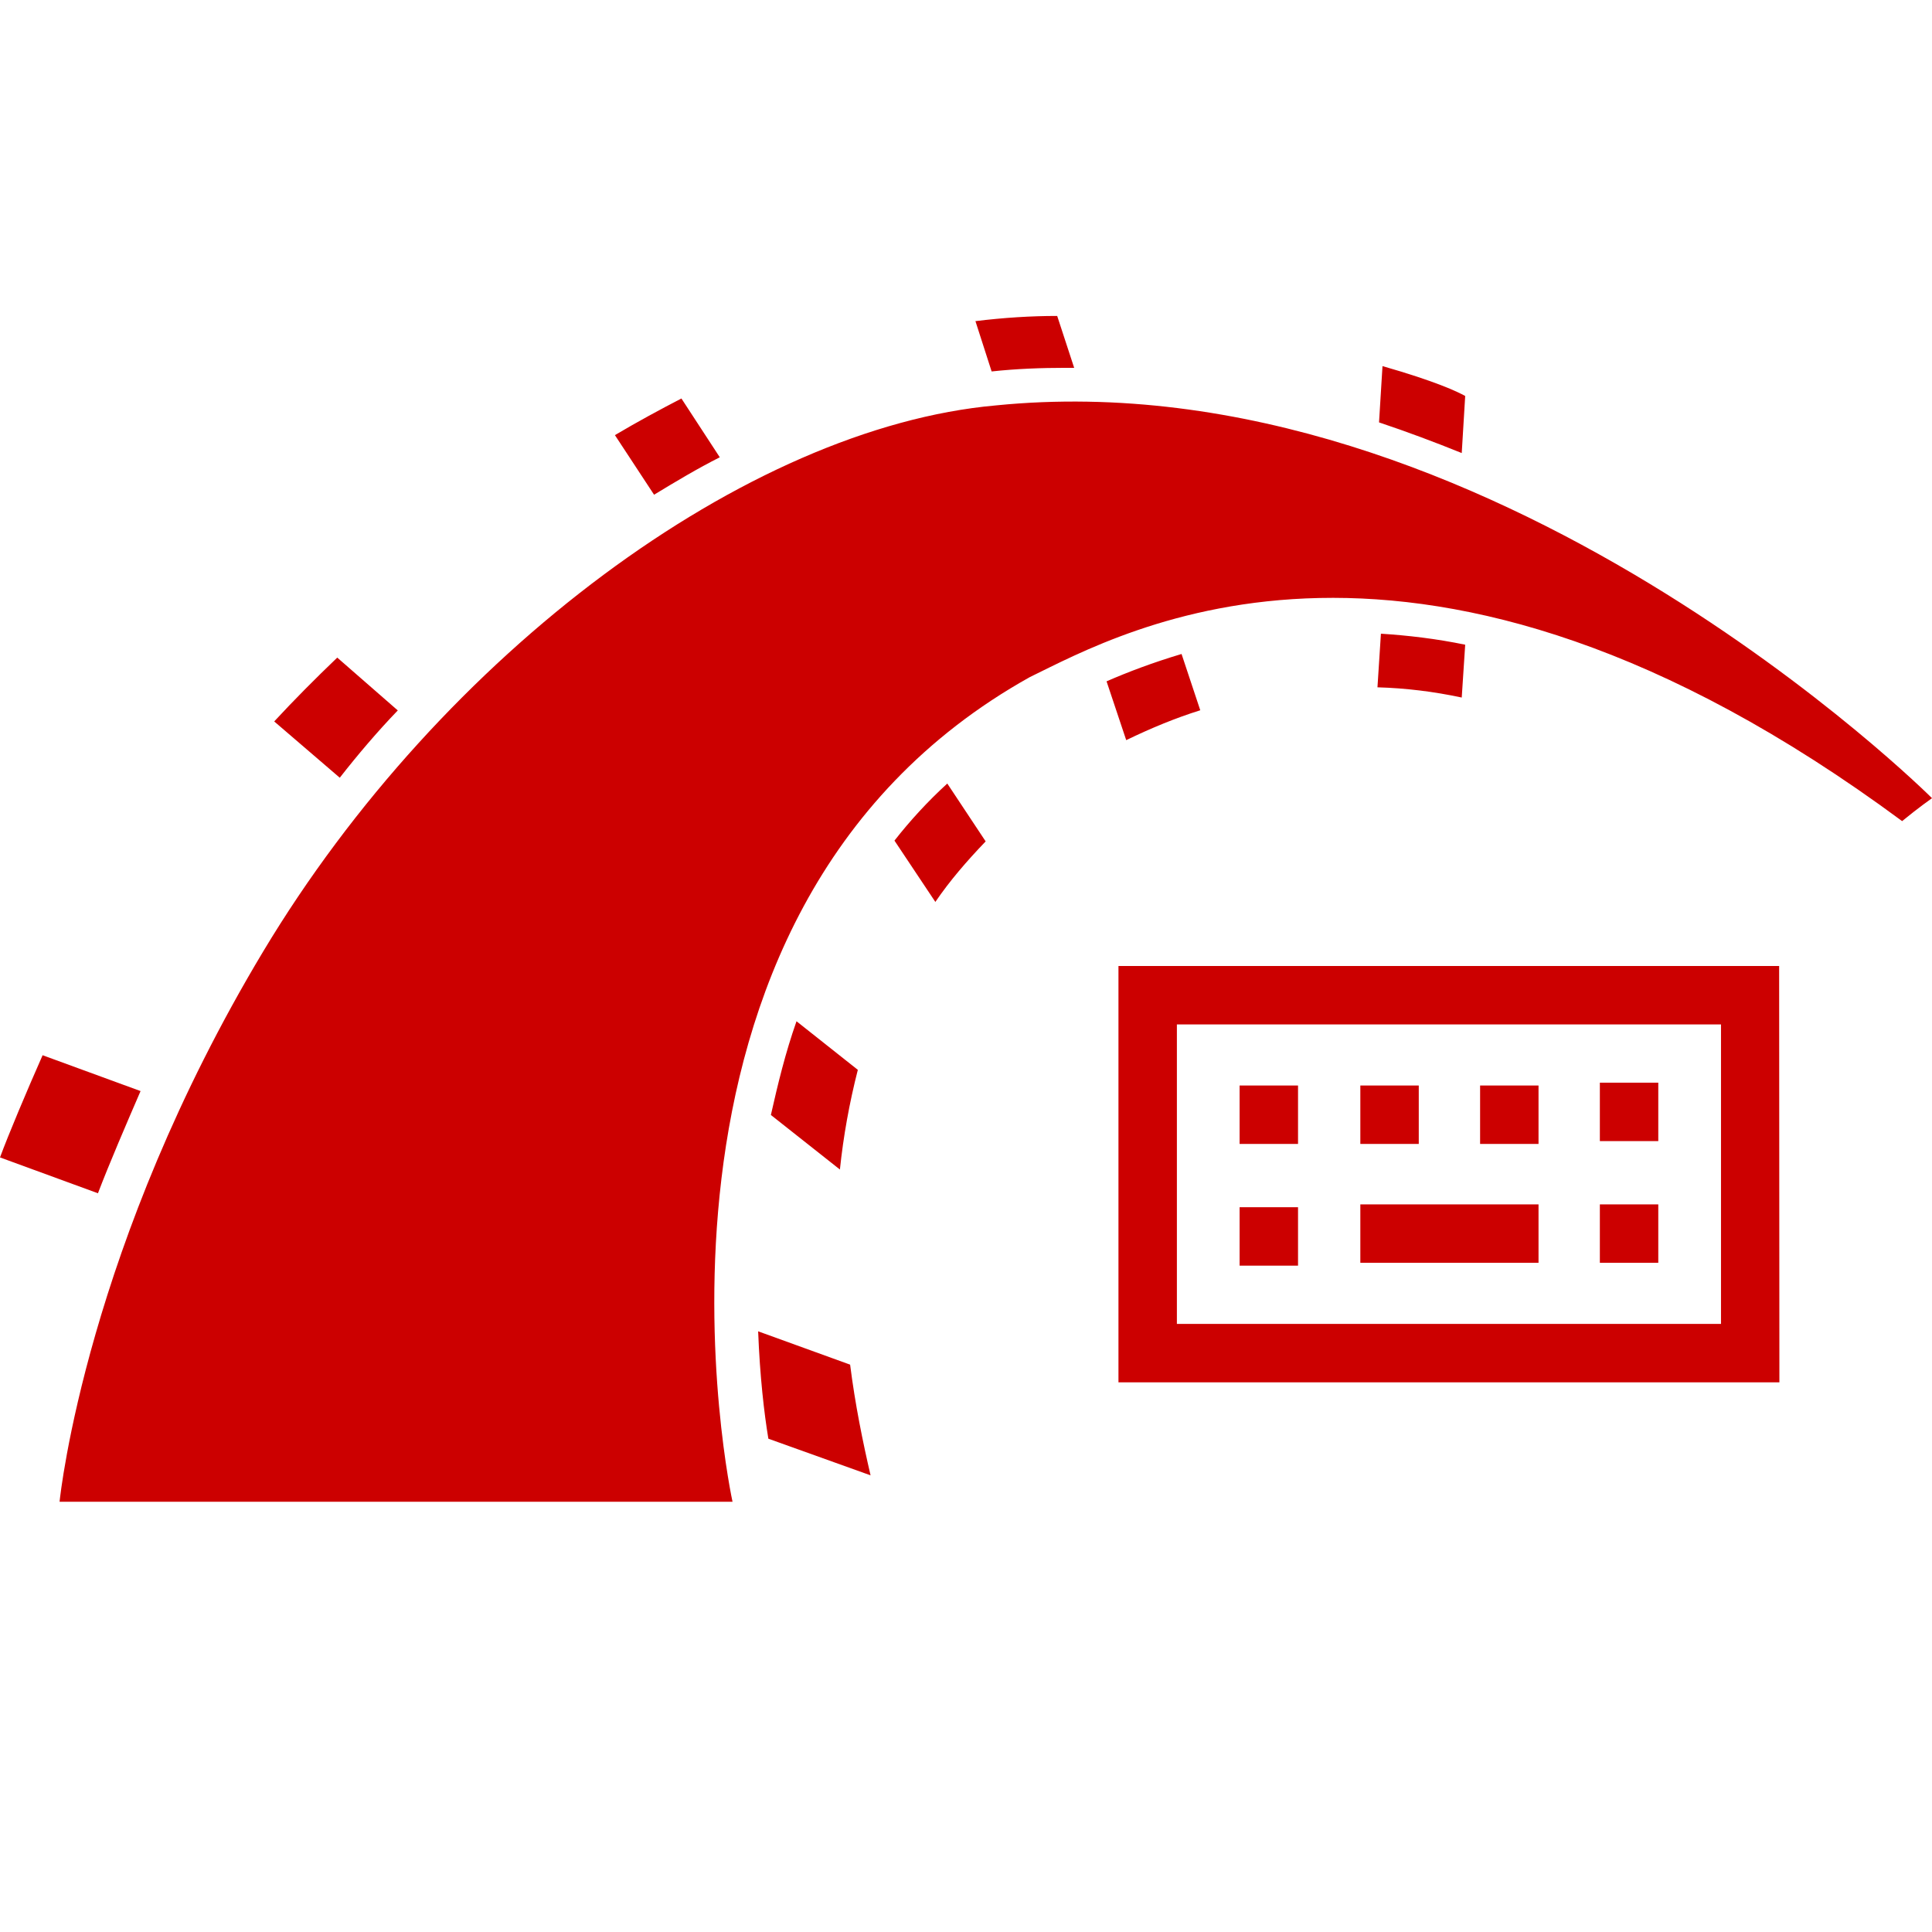 <?xml version="1.0" encoding="UTF-8" standalone="no"?>
<svg
   version="1.1"
   id="Layer_1"
   x="0px"
   y="0px"
   viewBox="0 0 122.88 122.88"
   xml:space="preserve"
   sodipodi:docname="icon.svg"
   width="122.88"
   height="122.88"
   inkscape:export-filename="../cde532c4/icon.png"
   inkscape:export-xdpi="96"
   inkscape:export-ydpi="96"
   inkscape:version="1.2.2 (732a01da63, 2022-12-09, custom)"
   xmlns:inkscape="http://www.inkscape.org/namespaces/inkscape"
   xmlns:sodipodi="http://sodipodi.sourceforge.net/DTD/sodipodi-0.dtd"
   xmlns="http://www.w3.org/2000/svg"
   xmlns:svg="http://www.w3.org/2000/svg"><defs
     id="defs141" /><sodipodi:namedview
     id="namedview139"
     pagecolor="#ffffff"
     bordercolor="#000000"
     borderopacity="0.25"
     inkscape:showpageshadow="2"
     inkscape:pageopacity="0.0"
     inkscape:pagecheckerboard="0"
     inkscape:deskcolor="#d1d1d1"
     showgrid="false"
     inkscape:zoom="5.8268229"
     inkscape:cx="54.661006"
     inkscape:cy="67.360894"
     inkscape:window-width="1366"
     inkscape:window-height="768"
     inkscape:window-x="0"
     inkscape:window-y="0"
     inkscape:window-maximized="1"
     inkscape:current-layer="Layer_1" /><style
     type="text/css"
     id="style132">.st0{fill-rule:evenodd;clip-rule:evenodd;fill:#CC0000;}</style><g
     id="g136"
     transform="translate(0,20.095)"><path
       class="st0"
       d="m 3.79,75.42 h 42.8 c 0,0 -8.18,-37.33 18.91,-52.45 5.91,-2.87 24.71,-13.6 55.48,9.16 0.98,-0.81 1.9,-1.46 1.9,-1.46 0,0 -28.17,-28.12 -59.54,-24.98 C 47.52,7.1 28.12,21.46 16.74,40.42 5.54,59.08 3.84,74.92 3.79,75.41 Z M 48.22,64.58 c 0.11,2.87 0.38,5.2 0.65,6.83 l 6.5,2.33 c -0.49,-2.11 -0.98,-4.5 -1.3,-7.04 z M 8.94,49.3 2.71,47.02 C 1.68,49.35 0.54,52.06 0,53.52 l 6.23,2.28 c 0.7,-1.84 1.84,-4.49 2.71,-6.5 z M 25.3,25.09 21.45,21.73 c -1.41,1.35 -2.76,2.71 -4.01,4.06 l 4.17,3.58 C 22.76,27.9 24,26.44 25.3,25.09 Z m 23.73,25.73 4.39,3.47 c 0.22,-2.11 0.6,-4.23 1.14,-6.34 l -3.9,-3.09 c -0.71,2.01 -1.19,4.01 -1.63,5.96 z m 7.86,-17.45 2.6,3.9 c 0.92,-1.35 2,-2.6 3.2,-3.85 L 60.25,29.74 C 59,30.88 57.86,32.13 56.89,33.37 Z M 45.78,8.99 43.34,5.25 c -1.35,0.7 -2.76,1.46 -4.23,2.33 l 2.49,3.79 c 1.42,-0.86 2.77,-1.67 4.18,-2.38 z m 24.6,14.25 1.25,3.74 c 1.57,-0.76 3.14,-1.41 4.71,-1.9 L 75.15,21.5 c -1.84,0.55 -3.42,1.15 -4.77,1.74 z M 67.78,3.3 c 0.16,0 0.38,0 0.54,0 L 67.24,0 c -1.68,0 -3.41,0.11 -5.2,0.33 l 1.03,3.2 C 64.64,3.36 66.21,3.3 67.78,3.3 Z m 20.05,16.91 -0.22,3.41 c 1.79,0.05 3.58,0.27 5.36,0.65 l 0.22,-3.36 c -1.84,-0.38 -3.63,-0.59 -5.36,-0.7 z M 92.97,8.72 93.19,5.09 C 92.7,4.82 91.35,4.17 87.93,3.19 l -0.22,3.58 c 1.79,0.6 3.53,1.25 5.26,1.95 z"
       id="path134" /></g><path
     d="M 71.137,87.92 V 61.44 h 42.021 l 0.016,26.48 z m 3.716,-3.716 H 109.46 V 65.156 H 74.853 Z m 0,0 V 65.156 Z"
     id="path209"
     style="stroke-width:0.062;fill:#cc0000;fill-opacity:1"
     sodipodi:nodetypes="ccccccccccccc" /><path
     d="m 86.521,80.318 h 11.333 v -3.716 H 86.521 Z m -7.679,0.18 h 3.716 v -3.716 h -3.716 z m 22.913,-0.18 h 3.716 v -3.716 h -3.716 z M 78.842,72.757 h 3.716 v -3.716 h -3.716 z m 7.679,0 h 3.716 v -3.716 h -3.716 z m 7.617,0 h 3.716 v -3.716 h -3.716 z m 7.617,-0.18 h 3.716 v -3.716 h -3.716 z"
     style="stroke-width:0.062;fill:#cc0000;fill-opacity:1"
     id="path568" /></svg>
